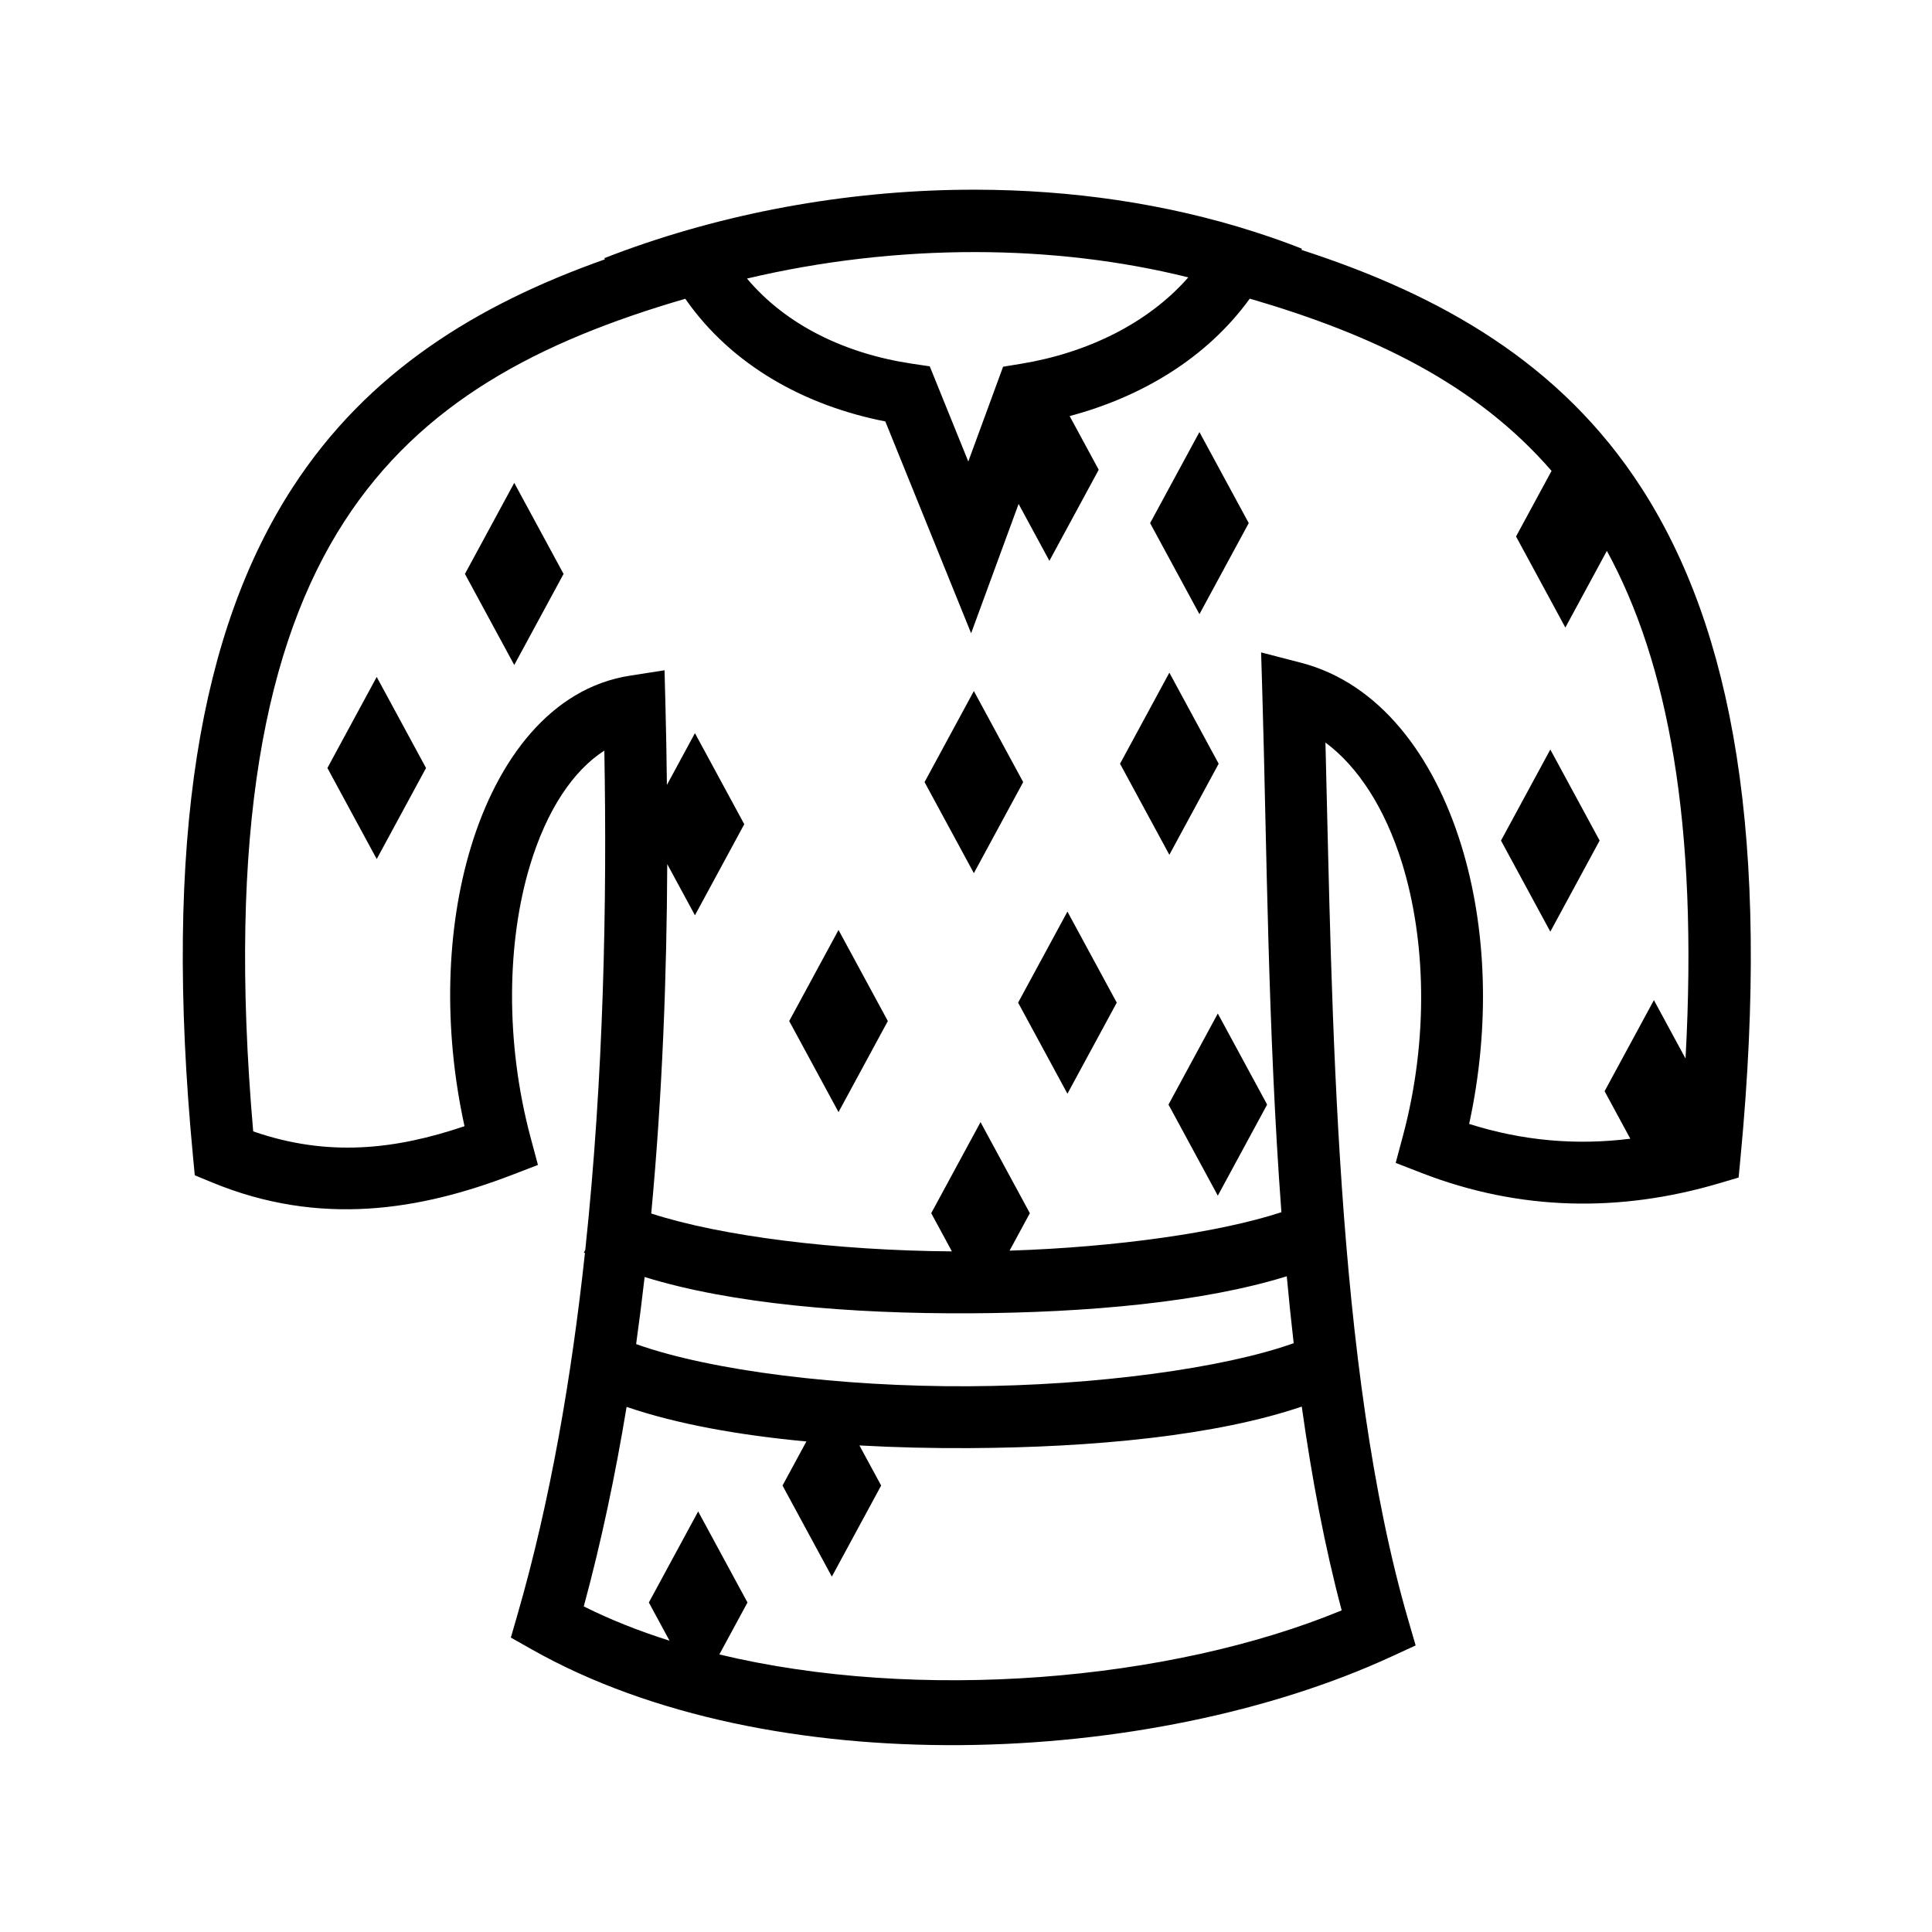<svg xmlns="http://www.w3.org/2000/svg" width="100%" height="100%" viewBox="0 0 583.68 583.68"><path d="M294.858 57.31c-2.272-0.005-4.546 0.015-6.82 0.06-36.368 0.74-72.766 7.872-105.448 20.613l0.145 0.37c-38.557 13.652-71.722 33.97-94.426 69.07-27.634 42.722-39.162 105.694-29.997 202.04l0.533 5.604 5.2 2.148c32.755 13.53 63.133 8.315 90.624-2.256l7.85-3.02-2.178-8.123c-7.86-29.316-7.11-59.575-0.234-82.346 5.06-16.763 13.07-28.685 22.47-34.7 0.83 45.51-0.165 98.438-5.76 150.86l-0.412 0.778c0.102 0.054 0.21 0.105 0.313 0.16-4.056 37.617-10.484 74.95-20.335 109.07l-2.05 7.095 6.433 3.632c71.865 40.593 186.79 35.656 259.605 2.108l7.31-3.367-2.245-7.73c-22.162-76.22-22.934-183.8-25.002-265.046 9.762 7.228 17.977 19.765 23.14 36.418 7.185 23.17 8.103 53.197 0.25 82.485l-2.17 8.095 7.815 3.035c29.822 11.578 60.122 11.905 89.725 3.178l6.06-1.786 0.6-6.29c9.165-96.35-2.403-159.354-29.974-202.09-24.33-37.712-60.728-58.286-102.7-71.882l0.14-0.357c-4.814-1.922-9.98-3.69-14.513-5.152-26.585-8.516-55.18-12.623-83.95-12.674z m-0.07 18.846c21.927 0.032 43.68 2.533 64.208 7.64-12.15 13.886-30.527 22.83-50.57 26.112l-5.38 0.883-10.513 28.634-11.644-28.752-5.284-0.785c-20.07-2.98-38.043-11.573-49.928-25.733 22.378-5.293 45.837-8.03 69.11-7.998z m82.786 14.067c37.39 10.9 68.45 25.843 91.172 52.037l-10.732 19.818 14.898 27.512 12.543-23.164c18.33 33.59 27.677 82.064 23.764 153.37l-9.552-17.64-14.9 27.512 7.775 14.356c-16.283 2.02-32.397 0.686-48.693-4.473 6.492-29.867 5.23-59.657-2.424-84.337-8.38-27.028-24.725-48.86-48.373-54.988l-12.053-3.123 0.37 12.445c1.34 45.107 1.617 101.145 5.76 156.678-18.66 6.12-49.793 10.57-82.124 11.61l6.127-11.315-14.9-27.512-14.897 27.512 6.246 11.535c-34.712-0.246-69.467-4.502-90.836-11.444 3.393-36.233 4.697-72.2 4.838-105.547l8.37 15.453 14.898-27.512-14.9-27.512-8.47 15.643c-0.095-8.21-0.235-16.27-0.44-24.012l-0.278-10.627-10.502 1.64c-23.77 3.71-39.984 25.23-48.045 51.933-7.37 24.41-8.426 54.278-1.883 84.166-20.88 7.07-41.23 9.415-63.838 1.57-7.876-90.523 3.685-147.407 27.504-184.232 23.22-35.898 58.63-54.383 103.037-67.312 14.094 20.29 36.406 32.362 60.432 37.06l25.92 63.997 14.343-39.07 9.304 17.182 14.9-27.512-8.783-16.217c21.568-5.738 41.358-17.422 54.42-35.48z m-15.21 40.306l-14.9 27.51 14.9 27.51 14.898-27.51zM155.36 145.88l-14.897 27.51 14.898 27.512 14.9-27.51z m197.917 57.34l-14.898 27.513 14.897 27.51 14.9-27.51zM113.81 204.51l-14.898 27.512 14.9 27.51 14.897-27.51z m180.407 4.262l-14.9 27.51 14.9 27.51 14.898-27.51zM468.37 226.44l-14.9 27.51 14.9 27.513 14.898-27.512z m-145.886 48.963l-14.9 27.51 14.9 27.513 14.9-27.512z m-69.156 5.554l-14.9 27.512 14.9 27.51 14.9-27.51z m114.588 25.238l-14.898 27.512 14.898 27.512 14.9-27.513z m20.83 79.383c0.627 6.774 1.322 13.517 2.092 20.215-21.064 7.54-59.77 12.824-98.217 13.01-38.48 0.186-77.818-4.65-100.44-12.733 0.94-6.74 1.792-13.502 2.568-20.27 26.296 8.143 62.176 11.137 98.186 10.966 35.813-0.17 70.754-3.4 95.812-11.188z m4.53 39.366c3.016 21.5 6.925 42.273 12.064 61.57-52.01 21.488-127.94 27.74-188.018 13.318l8.5-15.697-14.898-27.51-14.898 27.51 6.248 11.54c-9.19-2.9-17.885-6.342-25.91-10.36 5.285-19.45 9.54-39.696 12.94-60.28 15.244 5.214 34.004 8.556 54.315 10.453l-7.21 13.313 14.9 27.513 14.897-27.512-6.564-12.12c10.836 0.607 21.945 0.864 33.07 0.81 37.896-0.183 74.855-3.797 100.563-12.546z" /></svg>